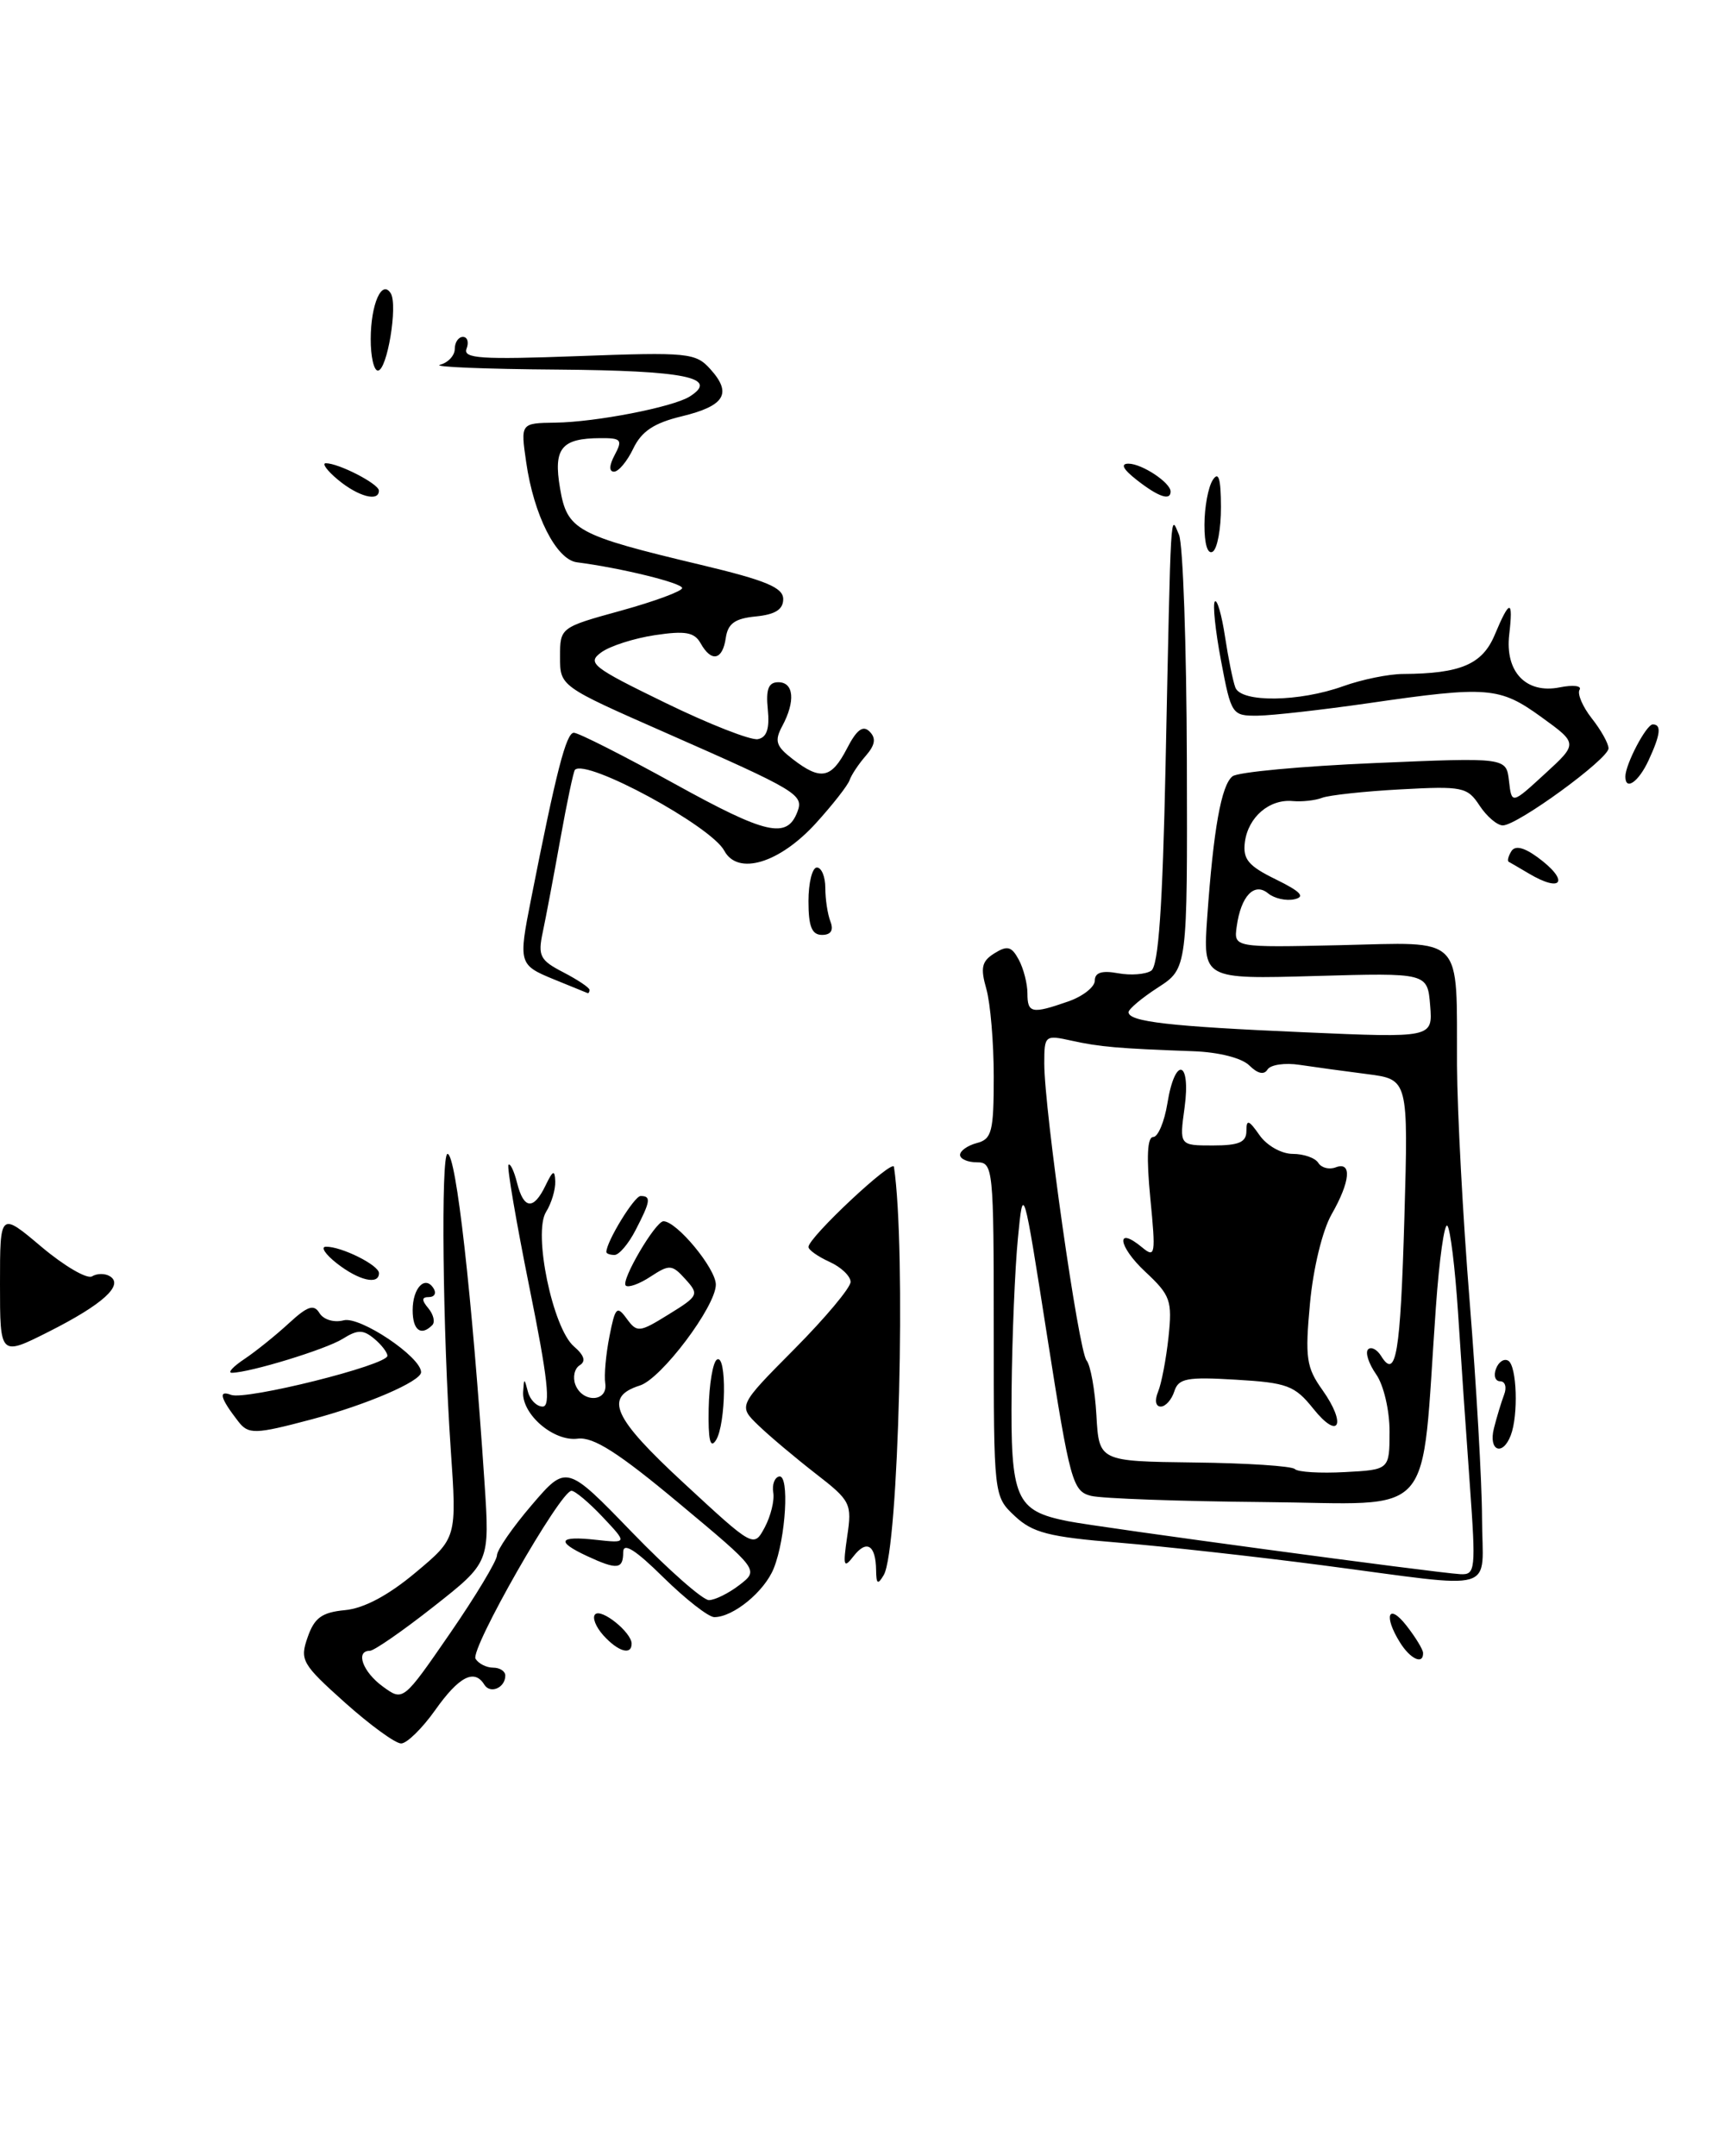 <?xml version="1.0" encoding="UTF-8" standalone="no"?>
<!DOCTYPE svg PUBLIC "-//W3C//DTD SVG 1.1//EN" "http://www.w3.org/Graphics/SVG/1.1/DTD/svg11.dtd" >
<svg xmlns="http://www.w3.org/2000/svg" xmlns:xlink="http://www.w3.org/1999/xlink" version="1.1" viewBox="0 0 204 256">
 <g >
 <path fill="currentColor"
d=" M 40.95 202.14 C 35.85 197.57 35.58 197.10 36.53 194.39 C 37.33 192.08 38.22 191.43 40.97 191.17 C 43.22 190.96 46.12 189.41 49.33 186.72 C 54.25 182.61 54.25 182.61 53.52 172.05 C 52.57 158.10 52.34 137.00 53.14 137.00 C 54.16 137.00 56.04 153.67 57.53 176.00 C 58.16 185.50 58.16 185.50 51.49 190.75 C 47.82 193.64 44.41 196.00 43.91 196.00 C 42.16 196.00 43.08 198.52 45.47 200.25 C 47.87 202.00 47.87 202.00 53.44 193.92 C 56.50 189.48 59.00 185.31 59.01 184.67 C 59.01 184.03 60.87 181.34 63.14 178.69 C 67.26 173.88 67.26 173.88 75.06 181.94 C 79.35 186.37 83.46 189.99 84.18 189.98 C 84.91 189.97 86.54 189.16 87.81 188.18 C 90.12 186.40 90.12 186.40 80.59 178.45 C 73.40 172.45 70.46 170.58 68.60 170.81 C 65.74 171.18 61.94 167.91 62.12 165.25 C 62.23 163.58 62.25 163.58 62.69 165.25 C 62.94 166.21 63.73 167.00 64.44 167.00 C 65.42 167.00 65.04 163.59 62.86 152.83 C 61.29 145.04 60.17 138.50 60.38 138.29 C 60.59 138.08 61.05 139.05 61.40 140.45 C 62.19 143.60 63.36 143.70 64.78 140.75 C 65.65 138.94 65.88 138.85 65.93 140.26 C 65.97 141.23 65.48 142.87 64.84 143.89 C 63.28 146.38 65.63 157.70 68.15 159.86 C 69.38 160.92 69.60 161.63 68.83 162.10 C 68.21 162.49 67.99 163.52 68.32 164.40 C 69.17 166.60 72.20 166.47 71.87 164.25 C 71.72 163.29 71.95 160.77 72.37 158.65 C 73.05 155.19 73.26 154.97 74.42 156.57 C 75.65 158.24 75.91 158.22 79.41 156.05 C 82.95 153.87 83.03 153.69 81.39 151.88 C 79.80 150.12 79.50 150.10 77.25 151.57 C 75.92 152.45 74.59 152.92 74.30 152.63 C 73.70 152.04 77.83 145.00 78.78 145.00 C 80.36 145.00 85.00 150.61 85.00 152.52 C 85.00 155.10 78.53 163.70 75.98 164.50 C 71.68 165.87 72.76 168.29 81.20 176.09 C 89.50 183.77 89.50 183.77 90.81 181.34 C 91.52 180.00 91.98 178.14 91.82 177.21 C 91.66 176.27 91.98 175.41 92.52 175.30 C 93.76 175.04 93.32 182.61 91.88 186.20 C 90.78 188.96 87.07 192.00 84.82 192.00 C 84.13 192.00 81.42 189.88 78.78 187.29 C 75.44 183.99 74.00 183.09 74.00 184.29 C 74.00 186.33 73.28 186.41 69.71 184.75 C 65.97 183.01 66.33 182.33 70.75 182.82 C 74.50 183.23 74.50 183.23 71.56 180.11 C 69.95 178.40 68.28 177.00 67.86 177.00 C 66.54 177.00 55.78 195.84 56.47 196.95 C 56.83 197.53 57.77 198.00 58.56 198.00 C 59.35 198.00 60.00 198.42 60.00 198.94 C 60.00 200.39 58.22 201.16 57.51 200.02 C 56.33 198.10 54.50 199.05 51.69 203.02 C 50.14 205.21 48.31 207.00 47.63 207.00 C 46.94 207.00 43.94 204.81 40.95 202.14 Z  M 166.24 195.01 C 164.26 191.84 164.85 190.26 167.00 193.00 C 168.08 194.38 168.97 195.84 168.98 196.25 C 169.02 197.69 167.47 196.99 166.24 195.01 Z  M 71.65 194.17 C 70.74 193.16 70.30 192.04 70.67 191.67 C 71.41 190.92 75.00 193.82 75.00 195.15 C 75.00 196.57 73.40 196.10 71.65 194.17 Z  M 104.03 186.42 C 103.99 183.43 102.91 182.76 101.35 184.77 C 100.18 186.28 100.08 185.97 100.60 182.41 C 101.18 178.51 101.01 178.18 96.85 174.96 C 94.46 173.10 91.41 170.54 90.07 169.25 C 87.64 166.91 87.64 166.91 94.32 160.18 C 97.99 156.48 101.00 152.89 101.00 152.20 C 101.00 151.52 99.88 150.44 98.50 149.82 C 97.12 149.19 96.00 148.40 96.00 148.05 C 96.00 146.92 106.00 137.55 106.15 138.54 C 107.61 148.24 106.72 183.95 104.94 187.00 C 104.23 188.20 104.05 188.09 104.03 186.42 Z  M 157.00 185.84 C 149.03 184.80 138.11 183.59 132.75 183.15 C 124.54 182.48 122.61 181.98 120.50 180.00 C 118.00 177.65 118.00 177.65 118.00 157.83 C 118.00 138.67 117.93 138.00 116.00 138.00 C 114.90 138.00 114.00 137.60 114.00 137.12 C 114.00 136.63 114.90 136.00 116.00 135.71 C 117.77 135.25 118.00 134.35 118.00 127.84 C 118.00 123.79 117.60 119.10 117.12 117.41 C 116.40 114.90 116.57 114.12 118.09 113.18 C 119.61 112.23 120.12 112.36 120.97 113.94 C 121.54 115.00 122.00 116.80 122.00 117.93 C 122.00 120.31 122.52 120.41 126.85 118.90 C 128.58 118.30 130.00 117.18 130.00 116.43 C 130.00 115.47 130.84 115.20 132.75 115.55 C 134.26 115.83 136.04 115.69 136.70 115.25 C 137.56 114.67 138.05 107.65 138.40 90.97 C 139.06 59.31 138.96 61.08 140.00 63.50 C 140.47 64.60 140.89 76.63 140.93 90.24 C 141.00 114.98 141.00 114.98 137.51 117.24 C 135.59 118.48 134.02 119.80 134.01 120.17 C 133.99 121.31 138.89 121.87 154.82 122.56 C 170.13 123.23 170.13 123.23 169.82 119.37 C 169.50 115.50 169.50 115.50 156.17 115.88 C 142.83 116.26 142.83 116.26 143.35 108.88 C 144.09 98.43 145.02 93.22 146.35 92.17 C 146.98 91.67 154.56 90.97 163.18 90.60 C 178.86 89.93 178.86 89.93 179.18 92.71 C 179.50 95.50 179.50 95.50 183.43 91.89 C 187.37 88.28 187.37 88.28 183.03 85.14 C 178.07 81.55 176.68 81.43 162.50 83.49 C 157.00 84.28 151.09 84.95 149.36 84.97 C 146.29 85.00 146.20 84.87 144.99 78.46 C 144.31 74.86 143.98 71.68 144.26 71.41 C 144.53 71.13 145.07 73.01 145.46 75.58 C 145.85 78.15 146.40 80.87 146.69 81.63 C 147.38 83.44 154.28 83.35 159.50 81.47 C 161.70 80.68 164.91 80.02 166.62 80.02 C 173.44 79.98 176.02 78.88 177.49 75.37 C 179.27 71.12 179.70 71.11 179.21 75.34 C 178.69 79.77 181.22 82.41 185.21 81.61 C 186.80 81.29 187.86 81.42 187.56 81.90 C 187.27 82.37 187.92 83.90 189.01 85.29 C 190.11 86.68 191.00 88.28 191.00 88.85 C 191.00 90.11 180.18 98.00 178.45 98.00 C 177.78 98.00 176.54 96.94 175.69 95.65 C 174.24 93.44 173.67 93.32 166.32 93.72 C 162.02 93.95 157.82 94.41 157.00 94.72 C 156.18 95.04 154.60 95.21 153.50 95.11 C 150.73 94.85 148.21 97.01 147.82 99.98 C 147.56 102.01 148.22 102.81 151.50 104.41 C 154.45 105.86 155.03 106.47 153.70 106.77 C 152.71 106.99 151.31 106.67 150.58 106.07 C 148.94 104.71 147.35 106.38 146.85 110.00 C 146.50 112.50 146.50 112.50 159.12 112.22 C 174.01 111.88 172.95 110.80 173.01 126.50 C 173.04 132.00 173.71 144.60 174.51 154.50 C 175.30 164.40 175.97 175.99 175.98 180.25 C 176.00 189.32 178.35 188.63 157.00 185.84 Z  M 174.53 176.25 C 174.10 170.34 173.47 161.15 173.13 155.83 C 172.78 150.51 172.21 145.88 171.86 145.53 C 171.51 145.18 170.90 149.53 170.50 155.20 C 168.67 180.98 170.84 178.52 150.18 178.34 C 140.10 178.25 130.81 177.92 129.54 177.60 C 127.37 177.05 127.05 175.90 124.36 158.76 C 121.51 140.57 121.50 140.52 120.87 147.00 C 120.52 150.57 120.18 158.72 120.12 165.10 C 119.99 177.99 120.58 179.37 126.81 180.61 C 130.41 181.33 170.47 186.74 173.40 186.90 C 175.20 186.99 175.26 186.44 174.53 176.25 Z  M 165.00 169.97 C 165.00 167.43 164.30 164.44 163.40 163.16 C 162.52 161.90 162.09 160.58 162.45 160.21 C 162.81 159.85 163.51 160.21 164.00 161.00 C 165.77 163.87 166.29 160.77 166.76 144.60 C 167.23 128.16 167.23 128.16 162.37 127.53 C 159.69 127.19 156.07 126.69 154.33 126.43 C 152.58 126.16 150.87 126.41 150.51 126.98 C 150.10 127.65 149.34 127.48 148.36 126.51 C 147.47 125.62 144.74 124.92 141.68 124.81 C 132.81 124.49 130.60 124.30 127.25 123.56 C 124.08 122.86 124.00 122.92 124.00 126.27 C 124.00 131.77 128.07 160.38 129.02 161.52 C 129.49 162.09 130.02 165.02 130.19 168.03 C 130.50 173.50 130.50 173.50 141.80 173.64 C 148.02 173.71 153.40 174.06 153.75 174.42 C 154.11 174.78 156.78 174.94 159.70 174.78 C 164.99 174.50 164.99 174.50 165.00 169.97 Z  M 84.15 167.23 C 84.21 164.33 84.65 161.71 85.13 161.42 C 86.32 160.69 86.21 169.13 85.01 171.00 C 84.33 172.06 84.08 170.95 84.15 167.23 Z  M 177.39 169.59 C 177.72 168.27 178.27 166.47 178.60 165.59 C 178.94 164.72 178.73 164.00 178.14 164.00 C 177.55 164.00 177.32 163.33 177.64 162.51 C 177.95 161.68 178.61 161.26 179.10 161.56 C 180.12 162.19 180.31 168.03 179.39 170.42 C 178.42 172.95 176.72 172.25 177.39 169.59 Z  M 28.28 168.75 C 26.15 166.00 25.89 165.02 27.43 165.61 C 29.18 166.28 46.00 162.08 46.00 160.97 C 46.00 160.57 45.29 159.65 44.42 158.93 C 43.11 157.85 42.46 157.85 40.69 158.96 C 38.69 160.21 29.70 162.96 27.53 162.99 C 26.99 162.99 27.67 162.26 29.03 161.35 C 30.39 160.44 32.76 158.53 34.30 157.11 C 36.53 155.06 37.27 154.81 37.94 155.91 C 38.43 156.69 39.67 157.06 40.81 156.76 C 42.75 156.25 50.00 161.11 50.00 162.92 C 50.00 164.00 43.54 166.79 37.00 168.52 C 30.26 170.31 29.50 170.33 28.28 168.75 Z  M 0.00 152.45 C 0.00 143.88 0.00 143.88 4.93 148.04 C 7.65 150.33 10.35 151.90 10.93 151.54 C 11.52 151.18 12.47 151.17 13.05 151.53 C 14.74 152.57 12.21 154.87 5.81 158.10 C 0.00 161.03 0.00 161.03 0.00 152.45 Z  M 49.00 155.56 C 49.00 152.90 50.49 151.36 51.49 152.98 C 51.84 153.54 51.59 154.00 50.94 154.00 C 50.06 154.00 50.04 154.35 50.87 155.34 C 51.48 156.08 51.69 156.98 51.32 157.34 C 49.98 158.68 49.00 157.93 49.00 155.56 Z  M 40.00 150.00 C 38.62 148.92 38.04 148.03 38.70 148.02 C 40.54 147.99 45.00 150.21 45.00 151.16 C 45.00 152.60 42.61 152.04 40.00 150.00 Z  M 72.00 148.65 C 72.00 147.42 75.32 142.00 76.07 142.00 C 77.34 142.00 77.25 142.62 75.47 146.05 C 74.64 147.67 73.51 149.00 72.97 149.00 C 72.44 149.00 72.00 148.84 72.00 148.65 Z  M 65.75 116.27 C 61.61 114.57 61.55 114.37 63.05 106.80 C 66.05 91.58 67.23 87.00 68.14 87.00 C 68.69 87.00 74.09 89.74 80.14 93.08 C 91.00 99.08 93.44 99.63 94.68 96.40 C 95.47 94.35 94.74 93.91 79.02 86.99 C 66.50 81.48 66.50 81.48 66.50 77.99 C 66.50 74.51 66.52 74.49 73.75 72.50 C 77.73 71.40 81.00 70.19 81.00 69.82 C 81.00 69.22 73.77 67.44 68.50 66.76 C 66.05 66.44 63.38 61.17 62.48 54.87 C 61.81 50.24 61.81 50.24 65.95 50.18 C 70.74 50.12 79.87 48.34 81.88 47.09 C 85.48 44.83 81.37 44.00 66.19 43.88 C 57.56 43.82 51.29 43.56 52.25 43.31 C 53.21 43.06 54.00 42.21 54.00 41.43 C 54.00 40.64 54.44 40.00 54.97 40.00 C 55.50 40.00 55.70 40.63 55.40 41.40 C 54.95 42.57 57.12 42.71 68.68 42.28 C 81.71 41.80 82.61 41.89 84.35 43.83 C 86.96 46.72 86.07 48.19 80.95 49.43 C 77.66 50.22 76.18 51.21 75.20 53.25 C 74.48 54.76 73.45 56.00 72.91 56.00 C 72.30 56.00 72.33 55.25 73.00 54.00 C 73.95 52.22 73.76 52.00 71.29 52.02 C 66.65 52.04 65.69 53.23 66.50 57.97 C 67.34 62.95 68.42 63.54 83.25 67.07 C 90.96 68.91 93.00 69.76 93.00 71.13 C 93.00 72.37 92.05 72.96 89.75 73.19 C 87.26 73.43 86.43 74.03 86.18 75.75 C 85.80 78.39 84.47 78.67 83.19 76.37 C 82.45 75.06 81.37 74.87 77.77 75.41 C 75.30 75.78 72.42 76.70 71.39 77.46 C 69.67 78.71 70.31 79.22 78.99 83.44 C 84.20 85.98 89.15 87.92 89.99 87.76 C 91.05 87.56 91.40 86.51 91.17 84.23 C 90.93 81.82 91.25 81.00 92.42 81.00 C 94.27 81.00 94.47 83.26 92.88 86.22 C 91.94 87.98 92.14 88.60 94.13 90.13 C 97.46 92.70 98.71 92.45 100.56 88.89 C 101.72 86.63 102.47 86.07 103.26 86.86 C 104.05 87.65 103.92 88.45 102.81 89.73 C 101.96 90.70 101.09 92.01 100.88 92.63 C 100.67 93.25 98.88 95.54 96.89 97.73 C 92.55 102.50 87.60 103.99 86.00 101.00 C 84.42 98.06 69.62 90.04 68.27 91.40 C 68.10 91.57 67.32 95.26 66.54 99.60 C 65.76 103.95 64.82 108.93 64.45 110.67 C 63.85 113.50 64.12 114.01 66.89 115.44 C 68.60 116.33 70.00 117.26 70.00 117.53 C 70.00 117.79 69.89 117.96 69.75 117.90 C 69.61 117.85 67.81 117.11 65.75 116.27 Z  M 96.00 107.00 C 96.00 104.80 96.45 103.00 97.00 103.00 C 97.55 103.00 98.00 104.09 98.00 105.42 C 98.00 106.75 98.27 108.55 98.61 109.42 C 99.01 110.46 98.66 111.00 97.61 111.00 C 96.40 111.00 96.00 110.01 96.00 107.00 Z  M 181.50 103.69 C 180.40 103.04 179.34 102.42 179.15 102.32 C 178.96 102.22 179.10 101.65 179.46 101.07 C 179.90 100.36 180.93 100.59 182.53 101.75 C 186.40 104.56 185.57 106.12 181.50 103.69 Z  M 193.00 92.20 C 193.00 90.75 195.48 86.02 196.25 86.01 C 197.32 86.00 197.18 87.21 195.75 90.29 C 194.56 92.85 193.00 93.93 193.00 92.20 Z  M 143.02 62.31 C 143.02 60.21 143.47 57.83 144.00 57.00 C 144.70 55.91 144.97 56.79 144.98 60.19 C 144.99 62.77 144.55 65.16 144.00 65.50 C 143.40 65.87 143.01 64.60 143.02 62.31 Z  M 40.14 56.97 C 38.84 55.89 38.19 55.00 38.69 55.00 C 40.23 55.00 44.98 57.45 44.99 58.25 C 45.01 59.62 42.54 58.96 40.14 56.97 Z  M 135.00 57.00 C 133.35 55.71 133.01 55.05 134.00 55.05 C 135.61 55.06 139.00 57.31 139.00 58.36 C 139.00 59.49 137.56 59.00 135.00 57.00 Z  M 44.02 40.25 C 44.03 36.11 45.34 33.13 46.40 34.83 C 47.26 36.24 45.97 44.00 44.87 44.00 C 44.39 44.00 44.01 42.31 44.02 40.25 Z  M 155.95 167.26 C 153.74 164.50 152.85 164.17 146.75 163.81 C 140.93 163.46 139.93 163.65 139.44 165.20 C 139.12 166.19 138.40 167.00 137.83 167.00 C 137.22 167.00 137.09 166.26 137.51 165.25 C 137.91 164.29 138.47 161.37 138.75 158.77 C 139.21 154.42 138.99 153.79 135.99 150.99 C 132.74 147.96 132.43 145.45 135.63 148.11 C 137.18 149.40 137.25 148.97 136.59 142.25 C 136.12 137.40 136.23 135.00 136.93 135.00 C 137.50 135.00 138.26 133.20 138.62 131.00 C 139.52 125.37 141.43 125.84 140.66 131.50 C 140.04 136.00 140.04 136.00 144.02 136.00 C 147.12 136.00 148.00 135.62 148.00 134.28 C 148.00 132.86 148.28 132.95 149.56 134.78 C 150.43 136.02 152.17 137.00 153.50 137.00 C 154.81 137.00 156.18 137.48 156.54 138.07 C 156.91 138.66 157.83 138.89 158.60 138.60 C 160.56 137.85 160.35 140.27 158.11 144.19 C 157.03 146.09 155.93 150.60 155.55 154.76 C 154.95 161.20 155.12 162.36 157.02 165.02 C 159.93 169.12 159.00 171.07 155.95 167.26 Z "/>
</g>
</svg>